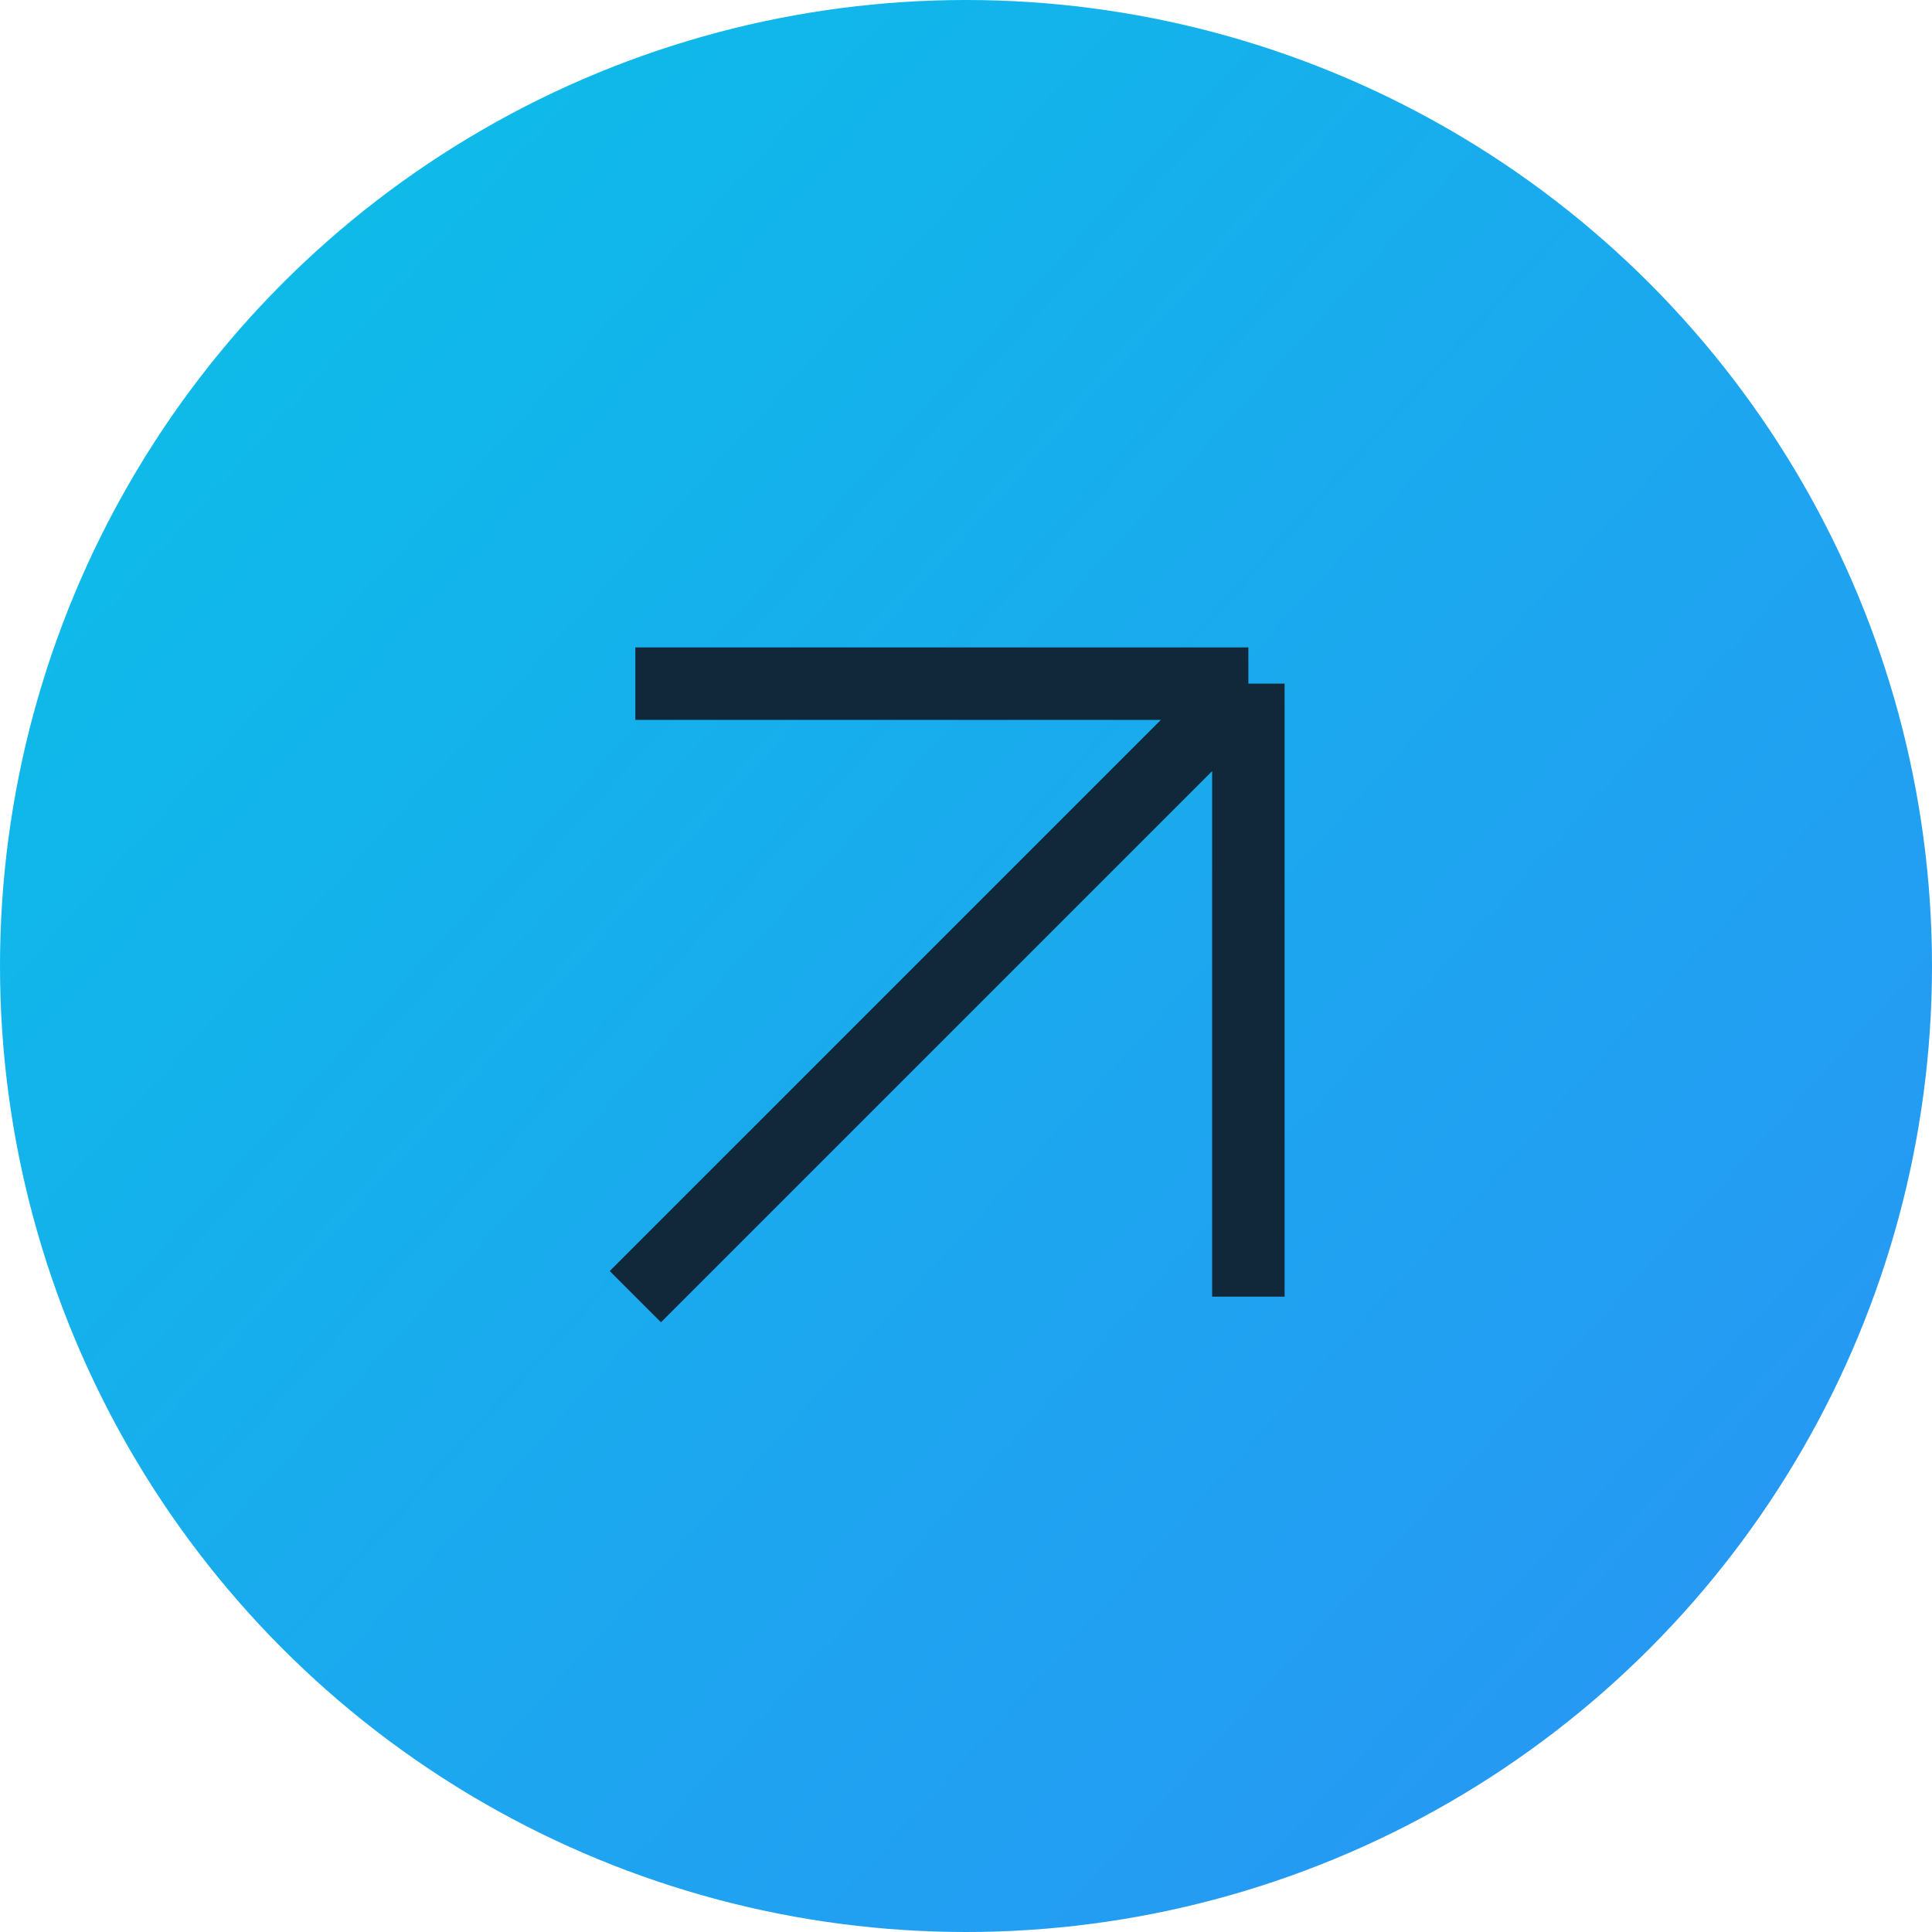 <svg width="40" height="40" viewBox="0 0 40 40" fill="none" xmlns="http://www.w3.org/2000/svg">
<g clip-path="url(#clip0_135_6883)">
<circle cx="20" cy="20" r="20" fill="url(#paint0_linear_135_6883)"/>
<g clip-path="url(#clip1_135_6883)">
<path d="M13.154 14.154C13.74 14.154 21.86 14.154 25.846 14.154M25.846 14.154V26.846M25.846 14.154L13.154 26.846" stroke="#11283B" stroke-width="1.5" stroke-linejoin="round"/>
</g>
</g>
<defs>
<linearGradient id="paint0_linear_135_6883" x1="-13.333" y1="-1.57748e-06" x2="62.099" y2="68.402" gradientUnits="userSpaceOnUse">
<stop stop-color="#04C9E4"/>
<stop offset="1" stop-color="#3F75FF"/>
</linearGradient>
<clipPath id="clip0_135_6883">
<rect width="40" height="40" fill="white"/>
</clipPath>
<clipPath id="clip1_135_6883">
<rect width="15" height="15" fill="white" transform="translate(12 13)"/>
</clipPath>
</defs>
</svg>
